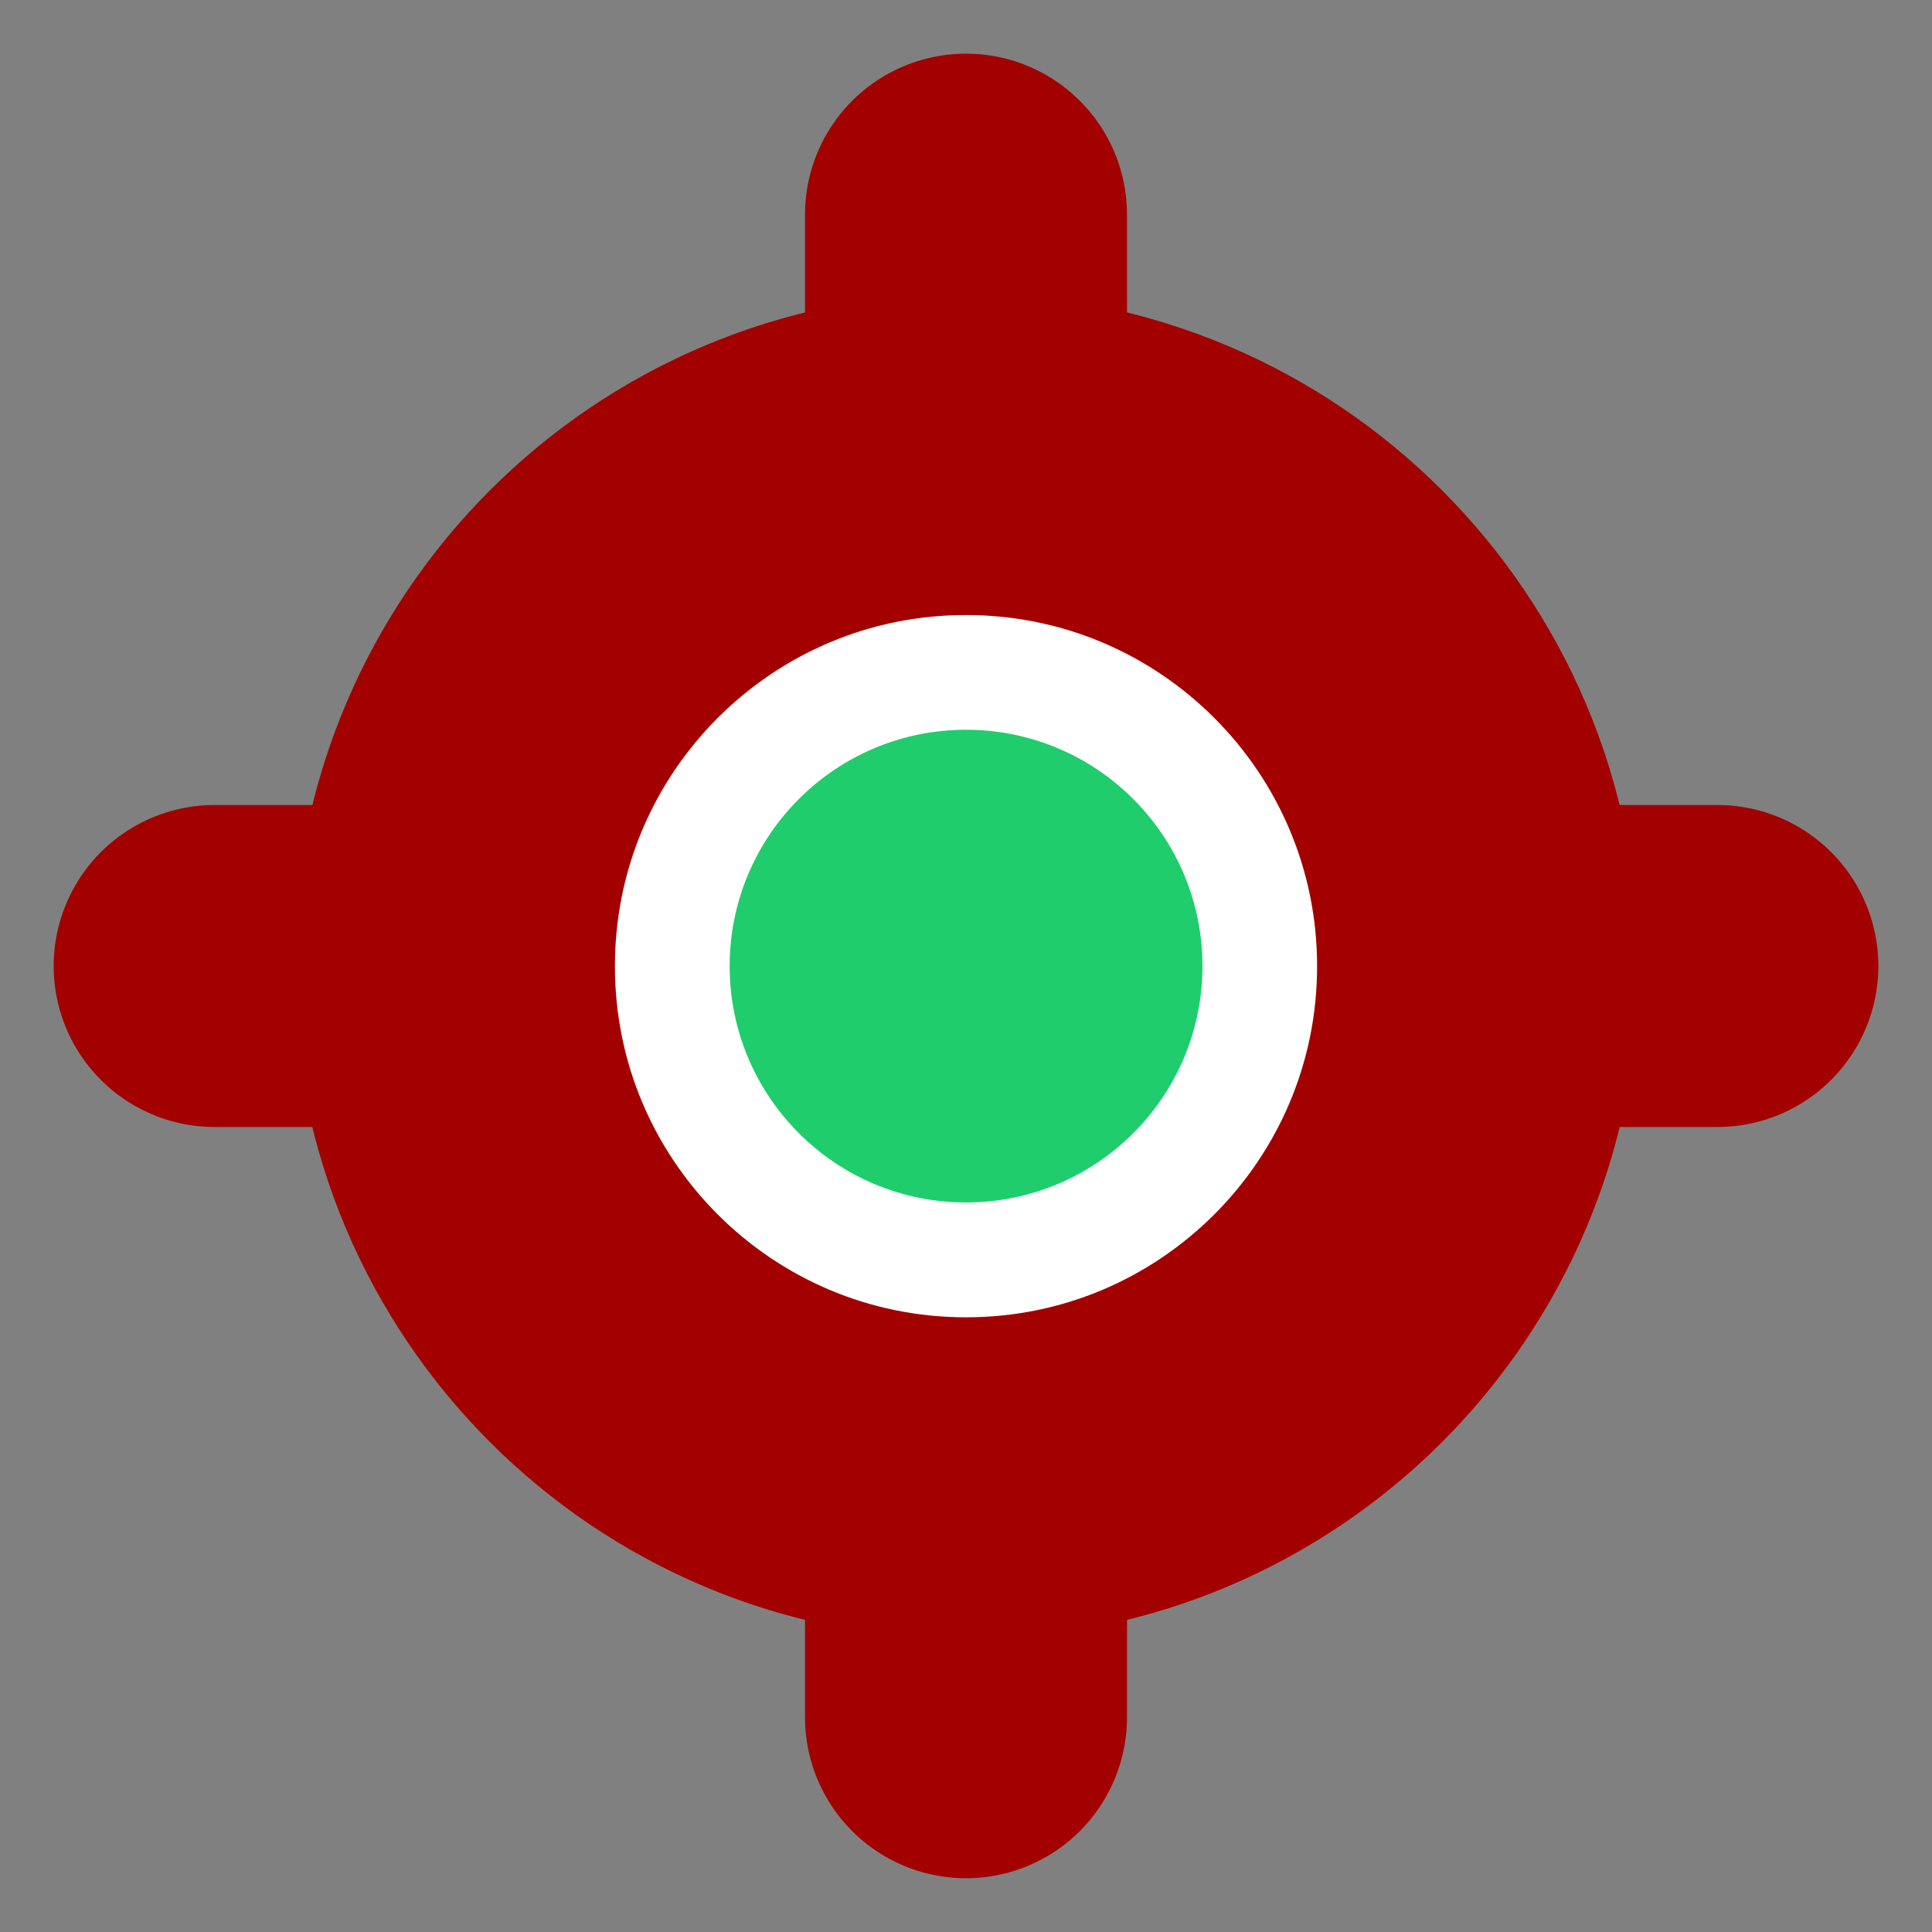 <svg width="18" height="18" viewBox="0 0 18 18" fill="none" xmlns="http://www.w3.org/2000/svg">
<rect x="0" y="0" width="18" height="18" fill="#808080" stroke="none"/>
<path d="M9 2V6.148" stroke="#A30000" stroke-width="3" stroke-linecap="round"/>
<path d="M9 11.852V15.999" stroke="#A30000" stroke-width="3" stroke-linecap="round"/>
<path d="M2 9H6.148" stroke="#A30000" stroke-width="3" stroke-linecap="round"/>
<path d="M11.852 9H16" stroke="#A30000" stroke-width="3" stroke-linecap="round"/>
<path d="M9 14.873C12.243 14.873 14.873 12.244 14.873 9.001C14.873 5.758 12.243 3.129 9 3.129C5.757 3.129 3.128 5.758 3.128 9.001C3.128 12.244 5.757 14.873 9 14.873Z" fill="white"/>
<path d="M9 13.773C11.635 13.773 13.771 11.637 13.771 9.002C13.771 6.367 11.635 4.23 9 4.23C6.365 4.23 4.229 6.367 4.229 9.002C4.229 11.637 6.365 13.773 9 13.773Z" stroke="#A30000" stroke-width="3"/>
<path d="M9 11.203C10.217 11.203 11.203 10.217 11.203 9.001C11.203 7.785 10.217 6.799 9 6.799C7.784 6.799 6.798 7.785 6.798 9.001C6.798 10.217 7.784 11.203 9 11.203Z" fill="#1FCD6C"/>
</svg>
